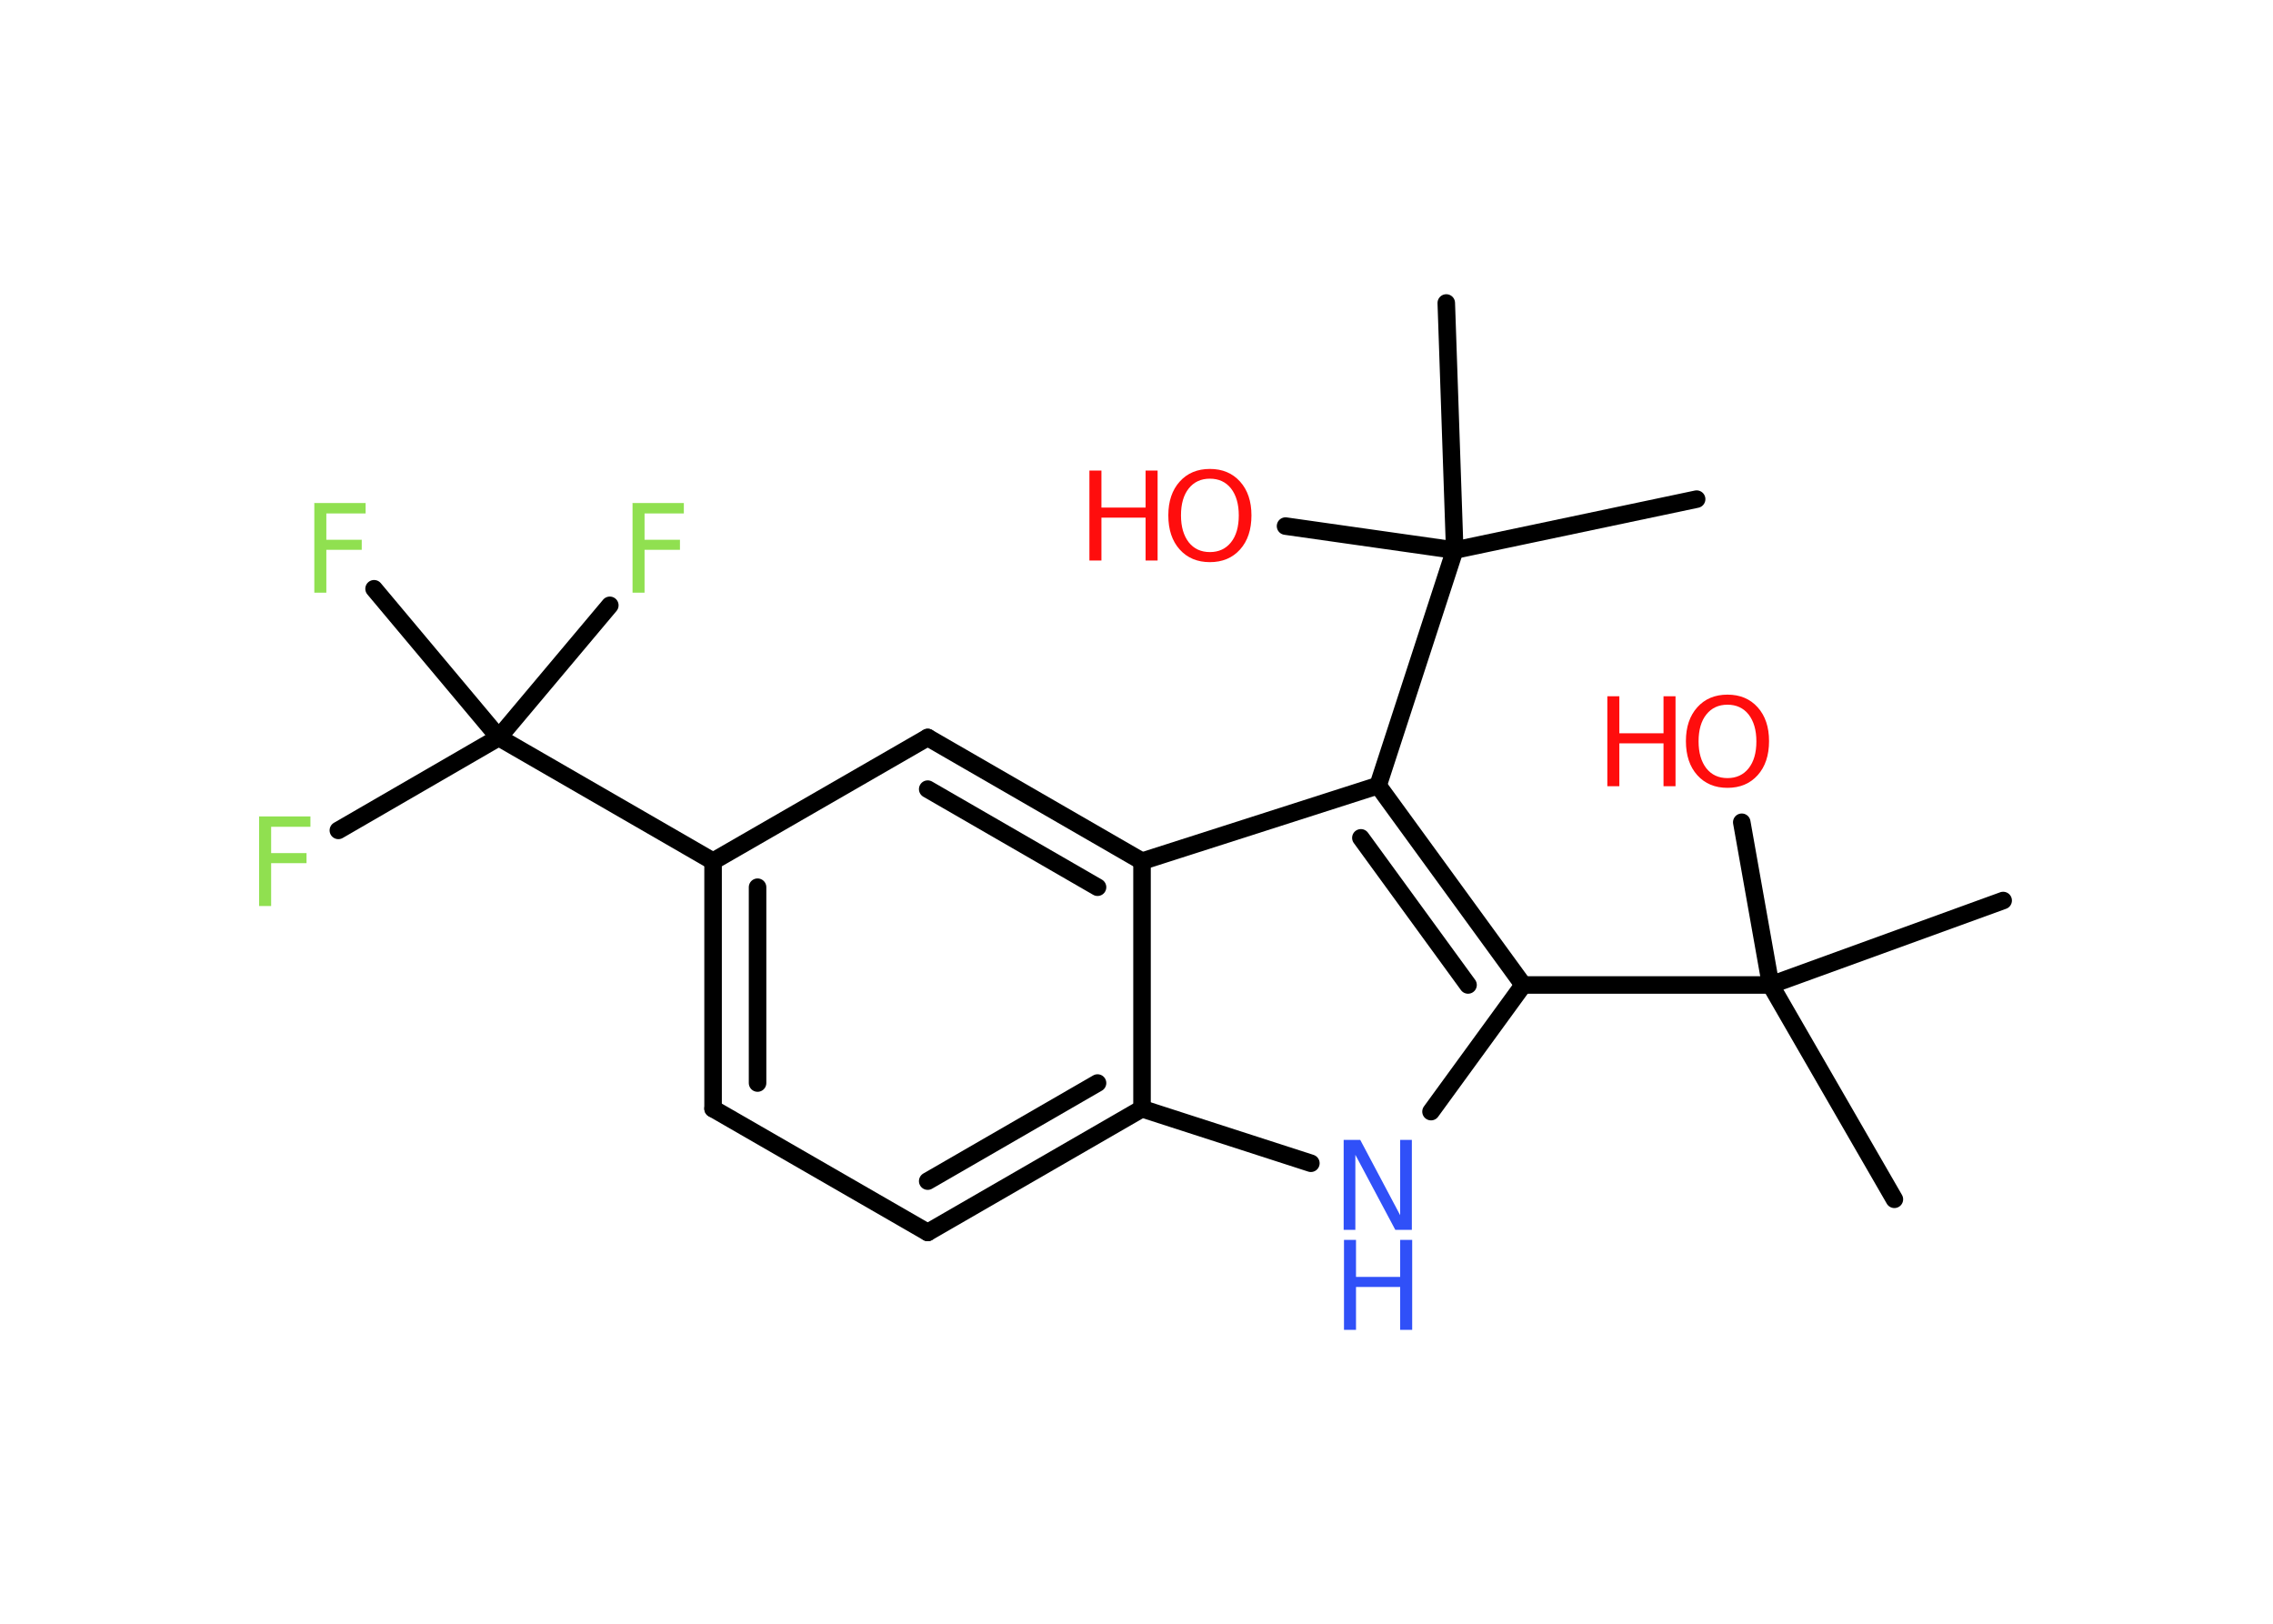 <?xml version='1.0' encoding='UTF-8'?>
<!DOCTYPE svg PUBLIC "-//W3C//DTD SVG 1.1//EN" "http://www.w3.org/Graphics/SVG/1.1/DTD/svg11.dtd">
<svg version='1.2' xmlns='http://www.w3.org/2000/svg' xmlns:xlink='http://www.w3.org/1999/xlink' width='70.0mm' height='50.0mm' viewBox='0 0 70.0 50.0'>
  <desc>Generated by the Chemistry Development Kit (http://github.com/cdk)</desc>
  <g stroke-linecap='round' stroke-linejoin='round' stroke='#000000' stroke-width='.54' fill='#FF0D0D'>
    <rect x='.0' y='.0' width='70.0' height='50.0' fill='#FFFFFF' stroke='none'/>
    <g id='mol1' class='mol'>
      <line id='mol1bnd1' class='bond' x1='58.34' y1='36.93' x2='54.53' y2='30.33'/>
      <line id='mol1bnd2' class='bond' x1='54.53' y1='30.33' x2='61.69' y2='27.73'/>
      <line id='mol1bnd3' class='bond' x1='54.53' y1='30.33' x2='53.64' y2='25.32'/>
      <line id='mol1bnd4' class='bond' x1='54.53' y1='30.33' x2='46.91' y2='30.33'/>
      <line id='mol1bnd5' class='bond' x1='46.91' y1='30.33' x2='44.07' y2='34.23'/>
      <line id='mol1bnd6' class='bond' x1='40.37' y1='35.82' x2='35.17' y2='34.14'/>
      <g id='mol1bnd7' class='bond'>
        <line x1='28.57' y1='37.95' x2='35.17' y2='34.14'/>
        <line x1='28.57' y1='36.37' x2='33.8' y2='33.35'/>
      </g>
      <line id='mol1bnd8' class='bond' x1='28.57' y1='37.95' x2='21.96' y2='34.14'/>
      <g id='mol1bnd9' class='bond'>
        <line x1='21.96' y1='26.52' x2='21.96' y2='34.14'/>
        <line x1='23.33' y1='27.32' x2='23.33' y2='33.35'/>
      </g>
      <line id='mol1bnd10' class='bond' x1='21.96' y1='26.52' x2='15.36' y2='22.71'/>
      <line id='mol1bnd11' class='bond' x1='15.36' y1='22.71' x2='10.42' y2='25.57'/>
      <line id='mol1bnd12' class='bond' x1='15.36' y1='22.71' x2='18.78' y2='18.64'/>
      <line id='mol1bnd13' class='bond' x1='15.36' y1='22.71' x2='11.52' y2='18.13'/>
      <line id='mol1bnd14' class='bond' x1='21.96' y1='26.52' x2='28.57' y2='22.71'/>
      <g id='mol1bnd15' class='bond'>
        <line x1='35.17' y1='26.52' x2='28.57' y2='22.71'/>
        <line x1='33.8' y1='27.32' x2='28.57' y2='24.3'/>
      </g>
      <line id='mol1bnd16' class='bond' x1='35.17' y1='34.14' x2='35.17' y2='26.52'/>
      <line id='mol1bnd17' class='bond' x1='35.17' y1='26.52' x2='42.44' y2='24.19'/>
      <g id='mol1bnd18' class='bond'>
        <line x1='46.91' y1='30.33' x2='42.44' y2='24.19'/>
        <line x1='45.21' y1='30.33' x2='41.91' y2='25.8'/>
      </g>
      <line id='mol1bnd19' class='bond' x1='42.44' y1='24.19' x2='44.8' y2='16.94'/>
      <line id='mol1bnd20' class='bond' x1='44.8' y1='16.94' x2='52.25' y2='15.37'/>
      <line id='mol1bnd21' class='bond' x1='44.8' y1='16.94' x2='44.54' y2='9.33'/>
      <line id='mol1bnd22' class='bond' x1='44.8' y1='16.94' x2='39.59' y2='16.2'/>
      <g id='mol1atm4' class='atom'>
        <path d='M53.2 21.7q-.41 .0 -.65 .3q-.24 .3 -.24 .83q.0 .52 .24 .83q.24 .3 .65 .3q.41 .0 .65 -.3q.24 -.3 .24 -.83q.0 -.52 -.24 -.83q-.24 -.3 -.65 -.3zM53.2 21.39q.58 .0 .93 .39q.35 .39 .35 1.04q.0 .66 -.35 1.05q-.35 .39 -.93 .39q-.58 .0 -.93 -.39q-.35 -.39 -.35 -1.05q.0 -.65 .35 -1.04q.35 -.39 .93 -.39z' stroke='none'/>
        <path d='M49.5 21.44h.37v1.14h1.36v-1.14h.37v2.77h-.37v-1.32h-1.36v1.32h-.37v-2.77z' stroke='none'/>
      </g>
      <g id='mol1atm6' class='atom'>
        <path d='M41.39 35.1h.5l1.23 2.32v-2.32h.36v2.77h-.51l-1.23 -2.31v2.31h-.36v-2.77z' stroke='none' fill='#3050F8'/>
        <path d='M41.39 38.18h.37v1.14h1.36v-1.14h.37v2.77h-.37v-1.32h-1.36v1.32h-.37v-2.77z' stroke='none' fill='#3050F8'/>
      </g>
      <path id='mol1atm12' class='atom' d='M7.97 25.14h1.59v.32h-1.21v.81h1.09v.31h-1.09v1.32h-.37v-2.77z' stroke='none' fill='#90E050'/>
      <path id='mol1atm13' class='atom' d='M19.47 15.49h1.59v.32h-1.21v.81h1.09v.31h-1.09v1.32h-.37v-2.77z' stroke='none' fill='#90E050'/>
      <path id='mol1atm14' class='atom' d='M9.67 15.49h1.59v.32h-1.21v.81h1.09v.31h-1.09v1.32h-.37v-2.77z' stroke='none' fill='#90E050'/>
      <g id='mol1atm21' class='atom'>
        <path d='M37.26 14.74q-.41 .0 -.65 .3q-.24 .3 -.24 .83q.0 .52 .24 .83q.24 .3 .65 .3q.41 .0 .65 -.3q.24 -.3 .24 -.83q.0 -.52 -.24 -.83q-.24 -.3 -.65 -.3zM37.26 14.44q.58 .0 .93 .39q.35 .39 .35 1.04q.0 .66 -.35 1.05q-.35 .39 -.93 .39q-.58 .0 -.93 -.39q-.35 -.39 -.35 -1.05q.0 -.65 .35 -1.04q.35 -.39 .93 -.39z' stroke='none'/>
        <path d='M33.55 14.49h.37v1.14h1.36v-1.14h.37v2.77h-.37v-1.32h-1.36v1.32h-.37v-2.77z' stroke='none'/>
      </g>
    </g>
  </g>
</svg>
